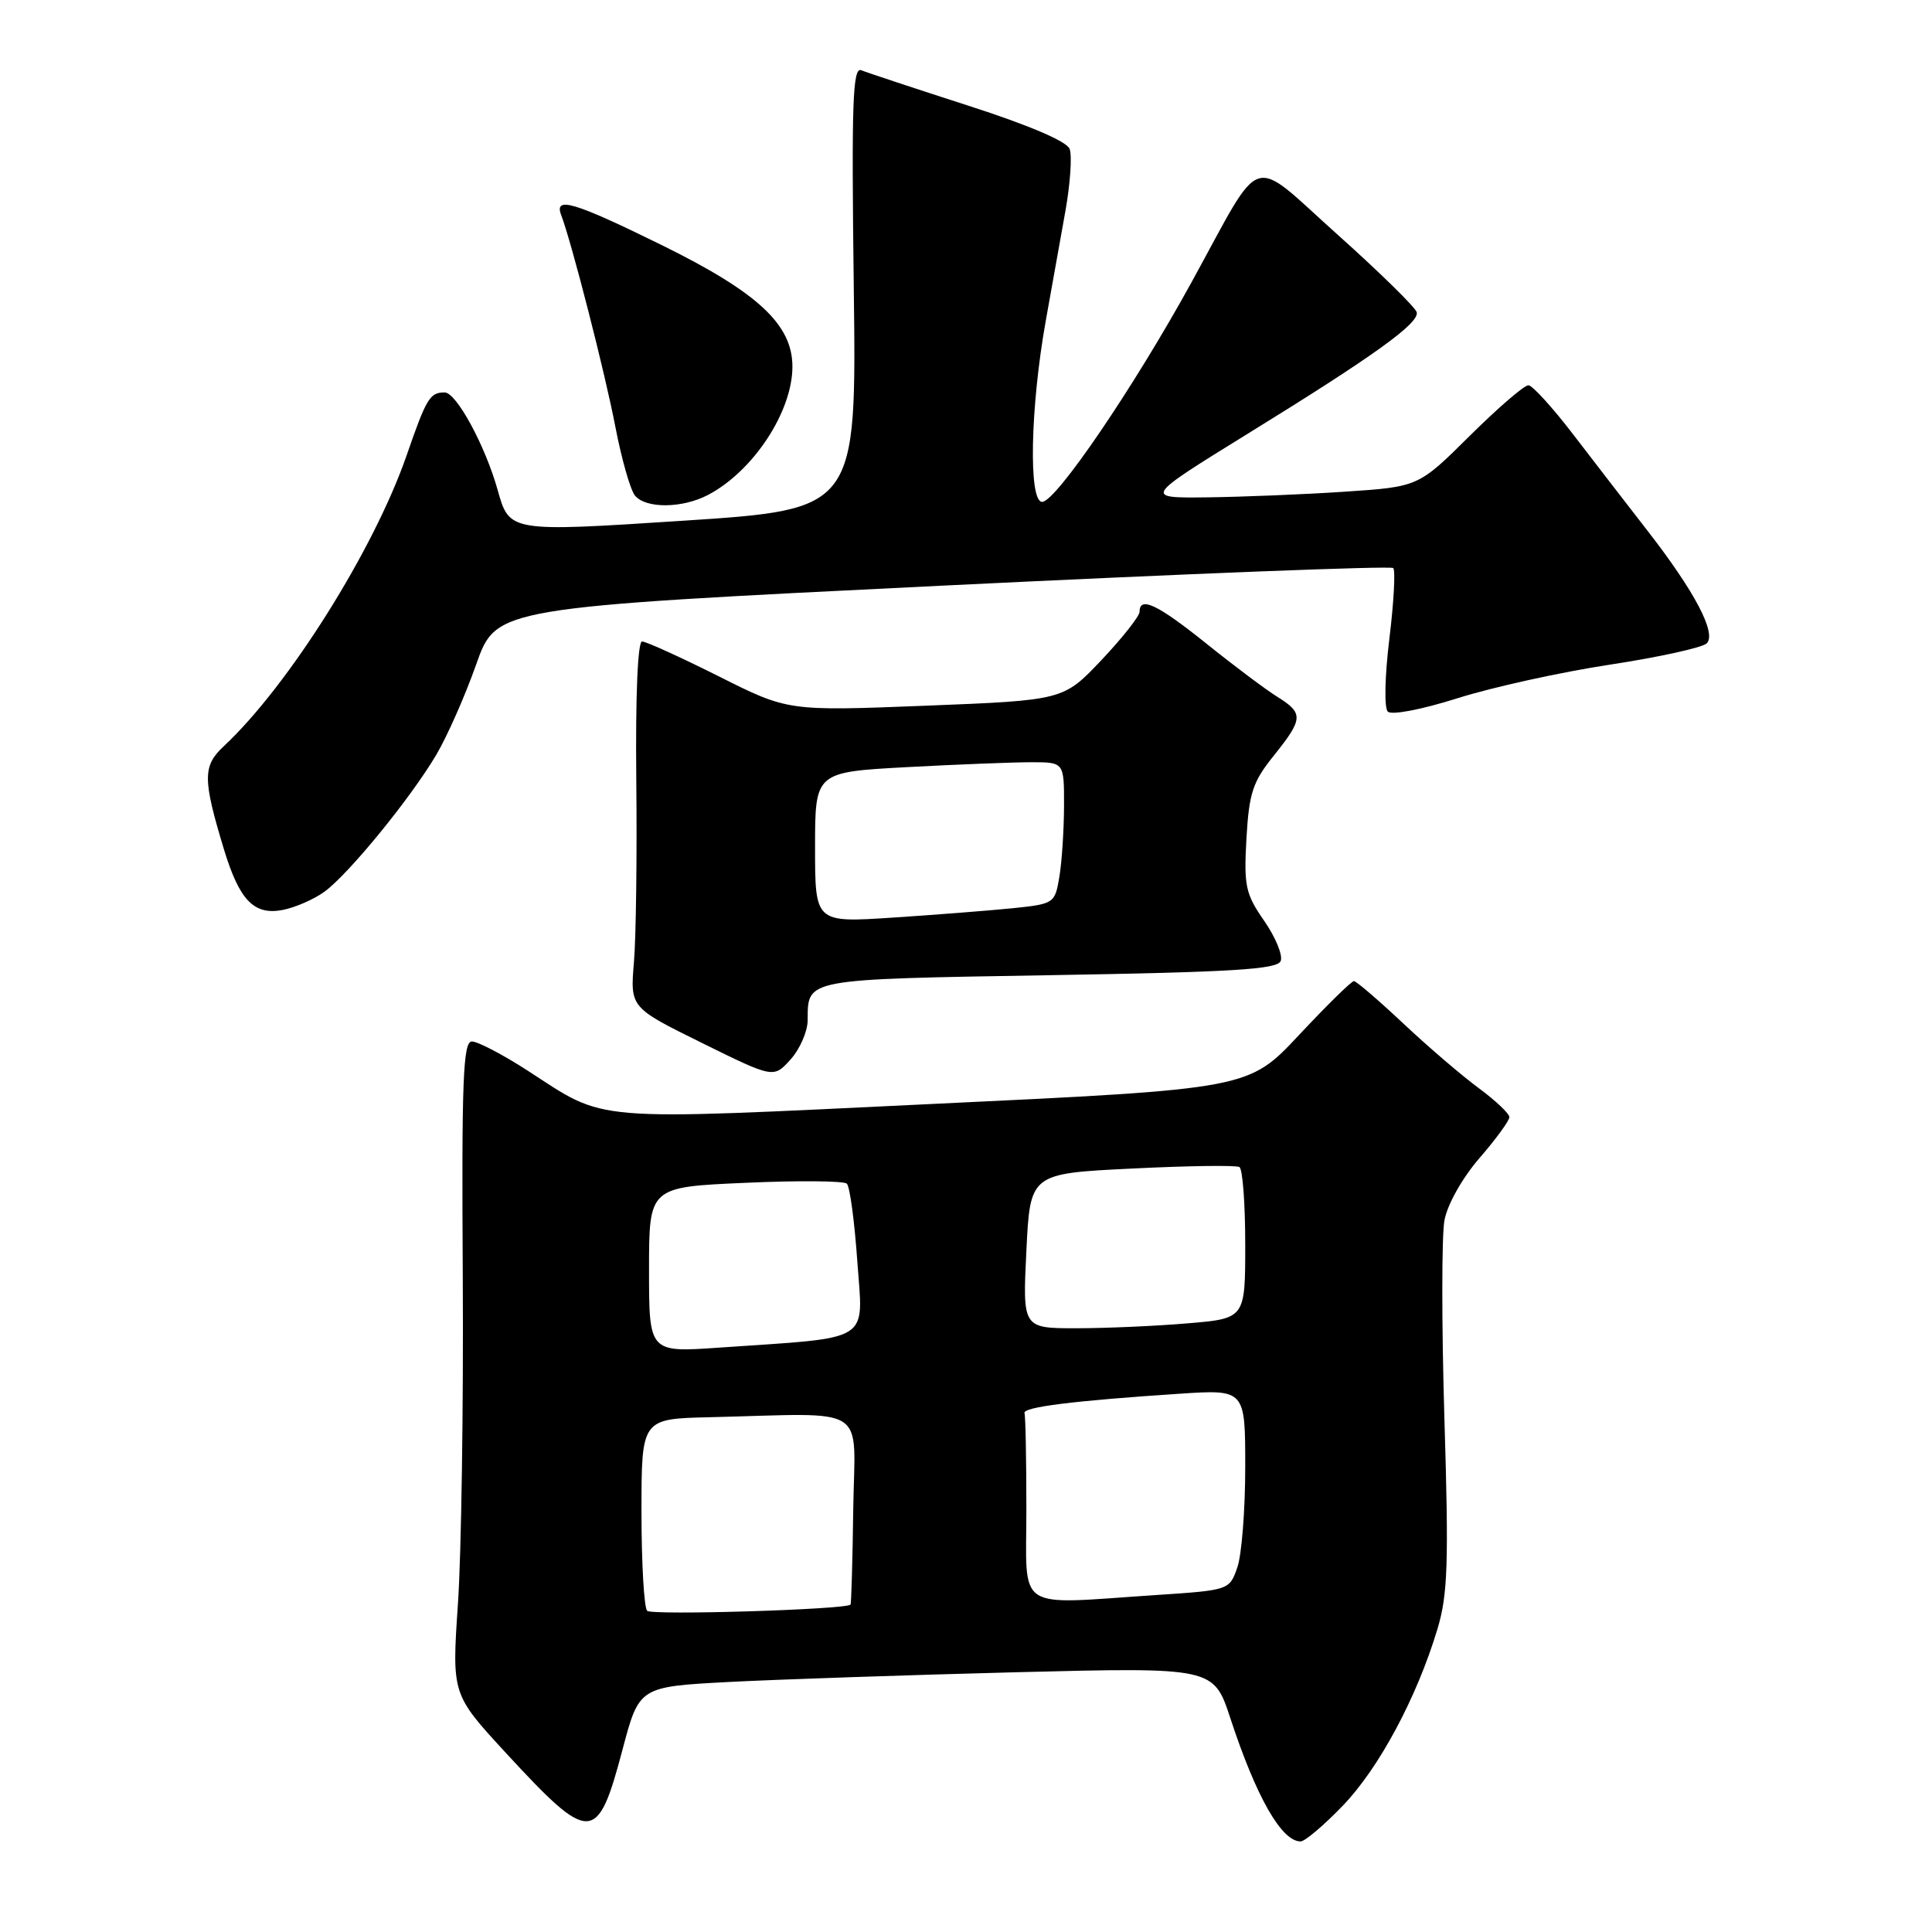 <?xml version="1.0" encoding="UTF-8" standalone="no"?>
<!DOCTYPE svg PUBLIC "-//W3C//DTD SVG 1.1//EN" "http://www.w3.org/Graphics/SVG/1.1/DTD/svg11.dtd" >
<svg xmlns="http://www.w3.org/2000/svg" xmlns:xlink="http://www.w3.org/1999/xlink" version="1.1" viewBox="0 0 256 256">
 <g >
 <path fill="currentColor"
d=" M 177.94 239.25 C 182.73 234.28 187.75 224.90 190.47 215.85 C 191.84 211.29 191.98 207.15 191.39 187.92 C 191.02 175.51 191.02 163.70 191.40 161.68 C 191.80 159.57 193.76 156.09 196.04 153.45 C 198.22 150.94 200.00 148.49 200.00 148.03 C 200.00 147.56 198.19 145.85 195.99 144.22 C 193.78 142.60 189.27 138.74 185.97 135.64 C 182.67 132.54 179.71 130.00 179.40 130.00 C 179.08 130.00 175.81 133.21 172.13 137.14 C 165.44 144.29 165.44 144.29 123.74 146.27 C 77.50 148.48 80.53 148.73 69.88 141.84 C 66.61 139.73 63.30 138.00 62.53 138.00 C 61.36 138.00 61.16 143.05 61.32 169.25 C 61.42 186.44 61.13 205.90 60.68 212.50 C 59.87 224.50 59.87 224.50 67.03 232.27 C 78.24 244.42 79.16 244.39 82.48 231.86 C 84.69 223.50 84.69 223.50 96.59 222.87 C 103.14 222.53 120.27 221.95 134.66 221.58 C 160.81 220.92 160.81 220.92 163.04 227.71 C 166.47 238.14 169.81 244.00 172.34 244.00 C 172.90 244.00 175.43 241.86 177.94 239.25 Z  M 107.02 135.19 C 107.05 129.66 106.41 129.77 138.98 129.22 C 163.40 128.81 169.28 128.45 169.70 127.33 C 170.00 126.57 169.01 124.17 167.50 122.00 C 165.03 118.44 164.81 117.39 165.16 111.10 C 165.51 105.06 165.99 103.60 168.78 100.13 C 172.70 95.24 172.75 94.51 169.25 92.33 C 167.74 91.39 163.52 88.23 159.89 85.31 C 153.40 80.10 151.00 78.95 151.00 81.06 C 151.00 81.64 148.73 84.52 145.96 87.45 C 140.91 92.79 140.91 92.79 122.66 93.51 C 104.41 94.23 104.41 94.23 95.23 89.61 C 90.17 87.08 85.61 85.00 85.08 85.00 C 84.50 85.00 84.20 92.16 84.31 103.25 C 84.42 113.29 84.28 124.20 84.00 127.50 C 83.50 133.50 83.50 133.50 93.00 138.19 C 102.50 142.88 102.50 142.88 104.75 140.39 C 105.99 139.01 107.01 136.68 107.02 135.19 Z  M 43.00 118.15 C 46.21 115.81 54.38 105.80 57.80 100.03 C 59.25 97.58 61.64 92.18 63.10 88.03 C 65.76 80.50 65.76 80.50 124.90 77.60 C 157.43 76.01 184.29 74.96 184.61 75.27 C 184.92 75.58 184.69 79.79 184.10 84.63 C 183.49 89.62 183.40 93.80 183.89 94.29 C 184.39 94.79 188.38 94.02 193.13 92.52 C 197.73 91.06 206.82 89.06 213.32 88.07 C 219.81 87.08 225.59 85.81 226.15 85.25 C 227.48 83.92 224.57 78.39 218.30 70.32 C 215.66 66.92 211.25 61.21 208.50 57.62 C 205.75 54.03 203.06 51.07 202.53 51.05 C 201.99 51.02 198.49 54.04 194.75 57.75 C 187.95 64.50 187.95 64.50 178.22 65.15 C 172.88 65.51 164.68 65.84 160.01 65.90 C 151.53 66.00 151.53 66.00 165.35 57.46 C 182.08 47.14 188.03 42.86 187.73 41.39 C 187.60 40.78 182.91 36.17 177.29 31.14 C 165.38 20.49 167.57 19.78 157.89 37.39 C 150.25 51.30 139.91 66.50 138.09 66.50 C 136.26 66.50 136.52 53.97 138.57 42.50 C 139.36 38.10 140.53 31.54 141.18 27.92 C 141.82 24.31 142.07 20.62 141.73 19.73 C 141.34 18.72 136.34 16.59 128.30 14.00 C 121.26 11.73 114.88 9.62 114.13 9.31 C 112.98 8.84 112.82 13.55 113.13 38.13 C 113.50 67.50 113.50 67.50 90.50 69.00 C 67.50 70.50 67.50 70.50 65.94 64.92 C 64.29 59.04 60.47 52.00 58.92 52.00 C 56.96 52.00 56.51 52.74 53.88 60.34 C 49.54 72.87 38.21 90.89 29.65 98.88 C 26.85 101.49 26.85 103.21 29.66 112.50 C 31.73 119.32 33.66 121.31 37.48 120.57 C 39.14 120.24 41.62 119.16 43.00 118.15 Z  M 93.80 65.59 C 99.80 62.45 105.00 54.56 105.00 48.58 C 105.00 43.00 100.42 38.74 87.63 32.45 C 76.06 26.76 73.39 25.96 74.36 28.50 C 75.74 32.10 80.18 49.45 81.54 56.56 C 82.36 60.83 83.53 64.93 84.14 65.67 C 85.58 67.41 90.39 67.37 93.80 65.59 Z  M 85.75 213.44 C 85.34 213.01 85.00 207.12 85.00 200.33 C 85.00 188.00 85.00 188.00 94.00 187.79 C 115.47 187.28 113.26 185.87 113.06 199.97 C 112.97 206.83 112.80 212.52 112.70 212.62 C 111.99 213.28 86.35 214.06 85.75 213.44 Z  M 136.00 200.00 C 136.00 193.40 135.89 187.66 135.75 187.25 C 135.48 186.45 142.18 185.61 156.25 184.68 C 165.00 184.10 165.00 184.10 165.00 194.40 C 165.00 200.07 164.53 206.05 163.95 207.70 C 162.91 210.69 162.87 210.71 153.20 211.35 C 134.27 212.60 136.00 213.74 136.00 200.00 Z  M 86.00 168.25 C 86.00 157.29 86.00 157.29 98.75 156.73 C 105.76 156.41 111.82 156.47 112.21 156.84 C 112.61 157.22 113.23 161.86 113.60 167.15 C 114.37 178.06 115.84 177.15 95.25 178.57 C 86.00 179.21 86.00 179.21 86.00 168.25 Z  M 136.00 165.75 C 136.50 155.50 136.50 155.50 149.98 154.84 C 157.40 154.47 163.81 154.38 164.23 154.64 C 164.66 154.90 165.00 159.53 165.00 164.91 C 165.00 174.71 165.00 174.71 157.35 175.35 C 153.14 175.71 146.50 176.00 142.60 176.00 C 135.50 176.00 135.50 176.00 136.00 165.75 Z  M 108.00 112.28 C 108.00 102.31 108.00 102.31 120.16 101.65 C 126.84 101.29 134.27 101.00 136.66 101.00 C 141.00 101.00 141.00 101.00 140.99 106.75 C 140.98 109.91 140.71 114.14 140.38 116.13 C 139.78 119.72 139.70 119.77 134.14 120.35 C 131.04 120.66 123.89 121.22 118.25 121.59 C 108.00 122.26 108.00 122.26 108.00 112.28 Z "/>
</g>
</svg>